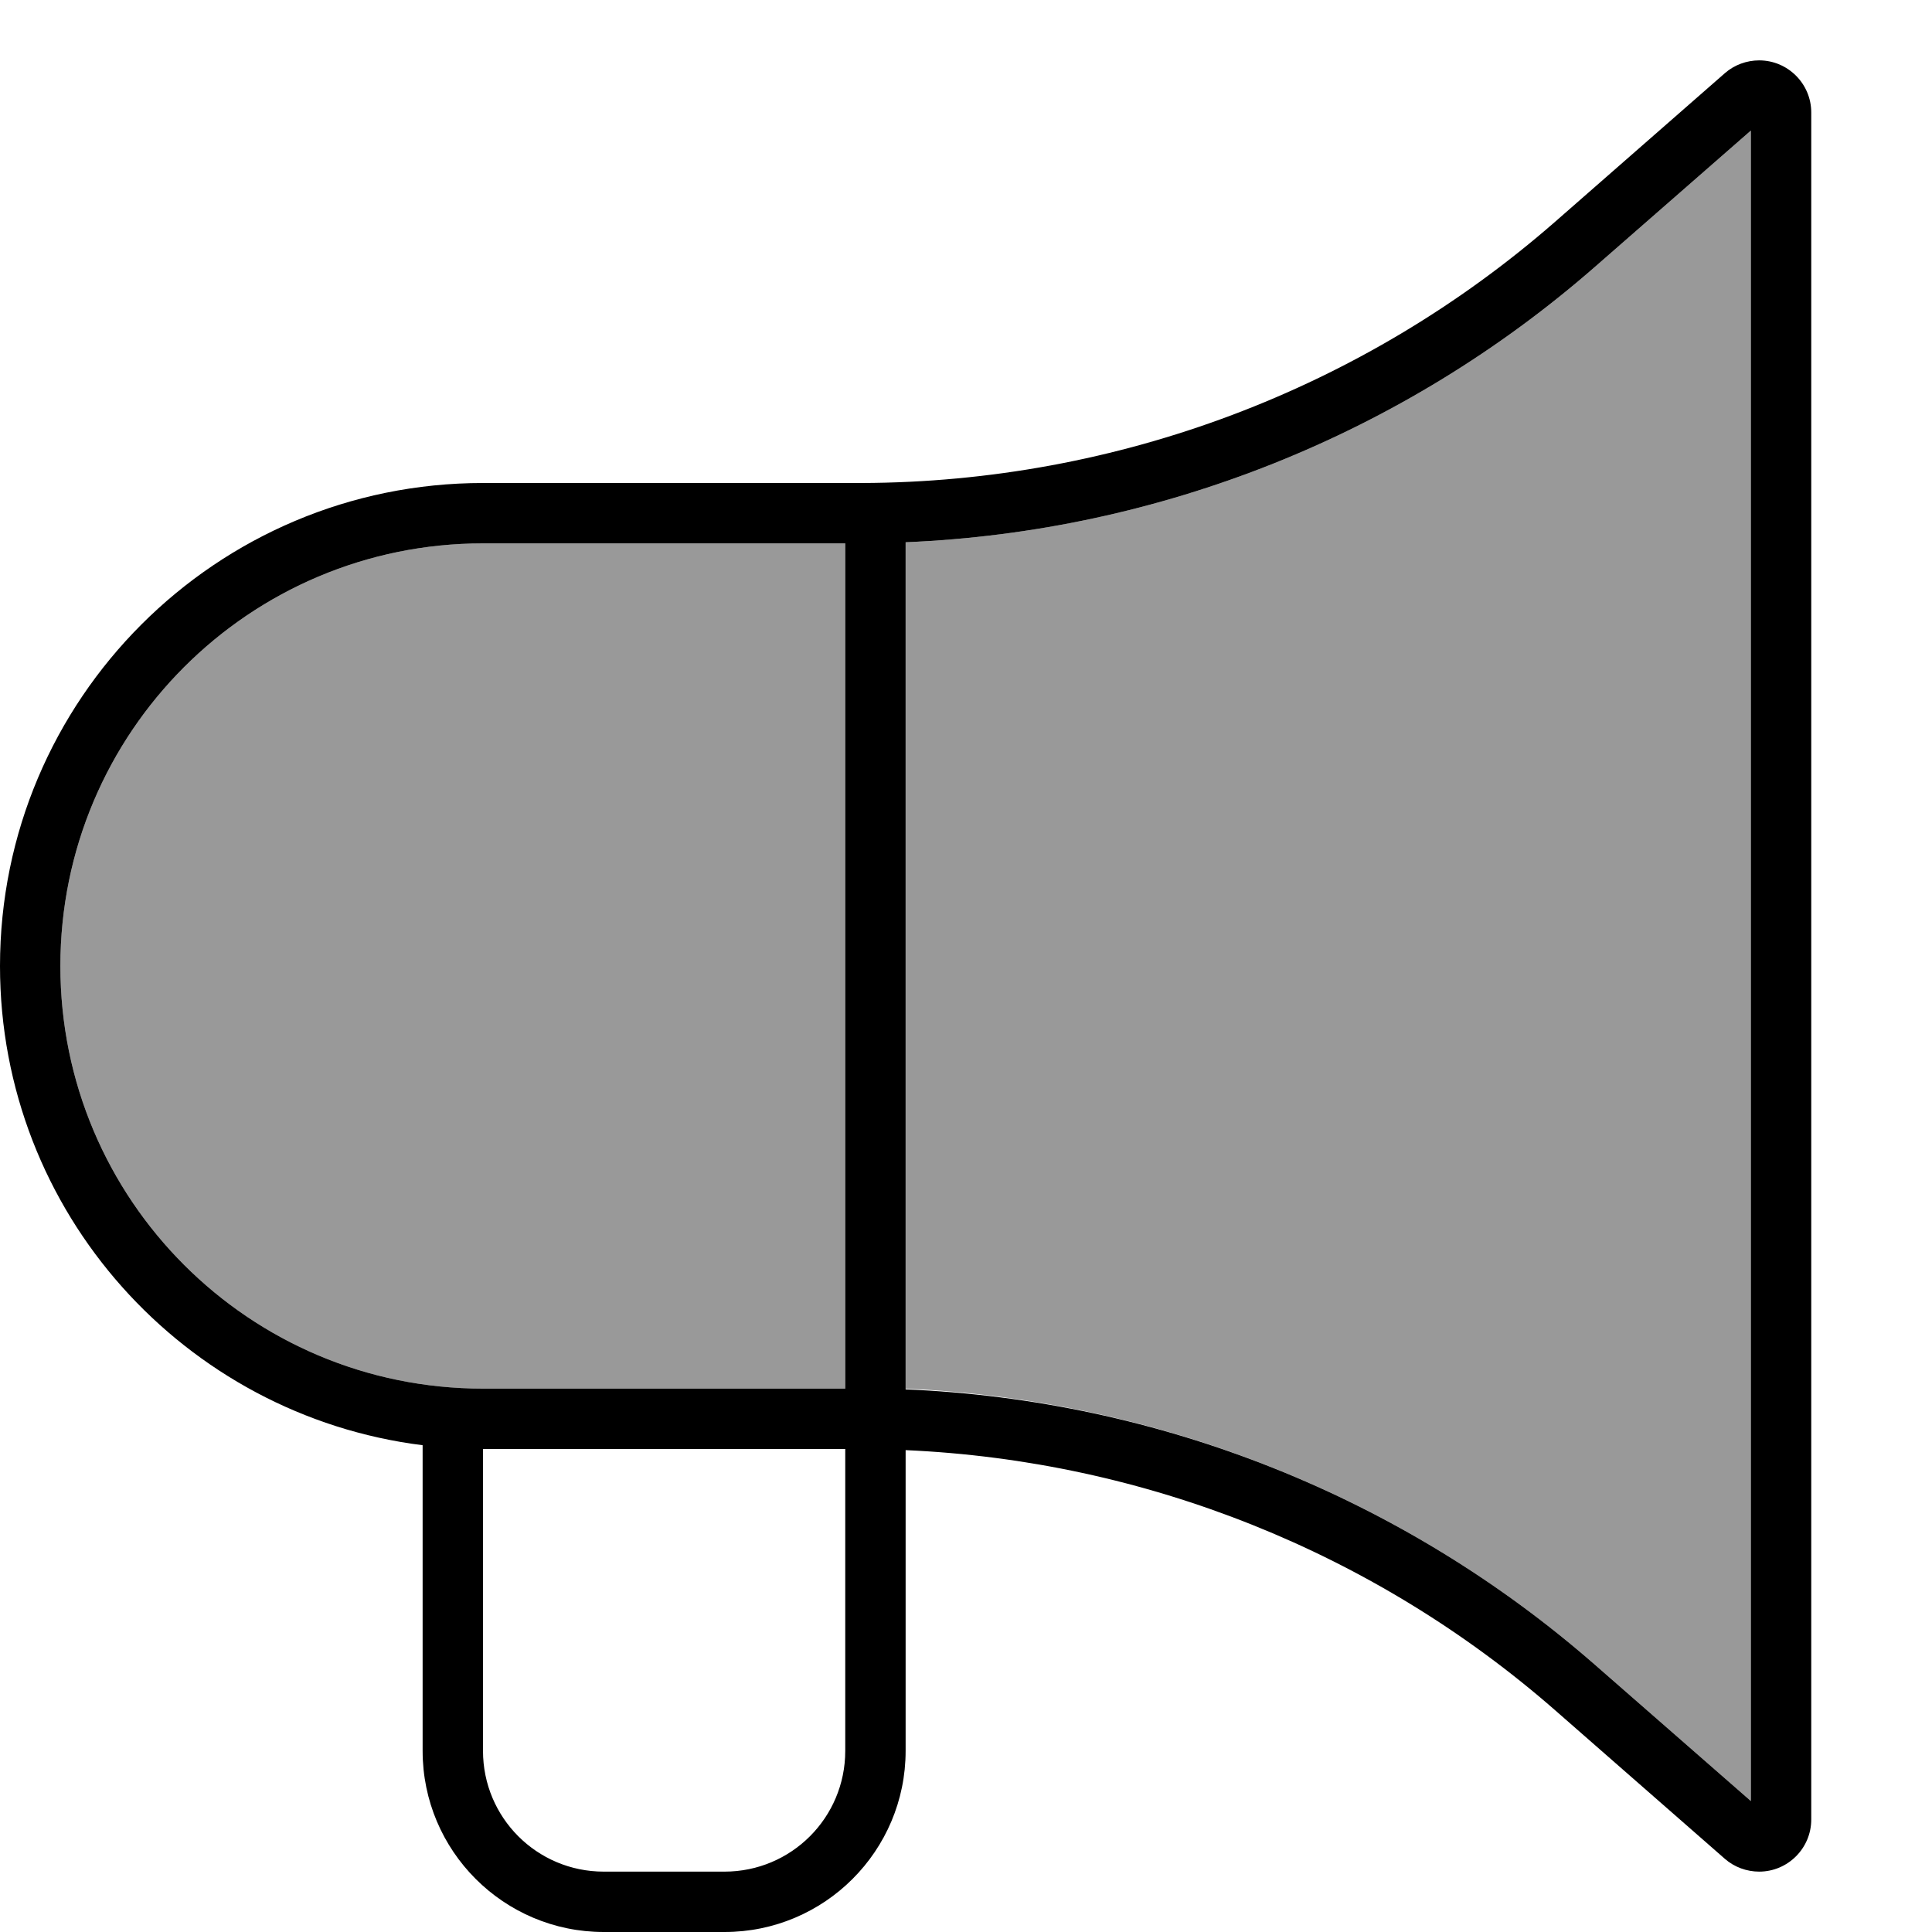 <svg fill="currentColor" xmlns="http://www.w3.org/2000/svg" viewBox="0 0 512 512"><!--! Font Awesome Pro 7.0.1 by @fontawesome - https://fontawesome.com License - https://fontawesome.com/license (Commercial License) Copyright 2025 Fonticons, Inc. --><path opacity=".4" fill="currentColor" d="M16 256c0 61.9 50.1 112 112 112l96 0 0-224-16 0c-26.7 0-53.3 0-80 0-61.9 0-112 50.1-112 112zM240 143.7L240 368c67.3 3 131.8 28.7 182.7 73.2l41.3 36.1 0-442.7-41.3 36.1c-50.9 44.5-115.4 70.2-182.7 73z"/><path fill="currentColor" d="M464 34.6l0 442.7-41.3-36.1c-50.9-44.5-115.4-70.2-182.7-73l0-224.5c67.3-2.8 131.8-28.5 182.7-73L464 34.6zM240 384.3c63.4 2.8 124.2 27 172.2 69l44.9 39.3c2.5 2.2 5.8 3.4 9.1 3.4 7.6 0 13.8-6.2 13.8-13.8l0-452.4c0-7.6-6.2-13.8-13.8-13.8-3.3 0-6.6 1.2-9.1 3.4L412.2 58.7C361.3 103.2 296 127.8 228.4 128L128 128C57.3 128 0 185.3 0 256 0 321.3 48.9 375.1 112 383l0 81c0 26.5 21.5 48 48 48l32 0c26.5 0 48-21.5 48-48l0-79.7zm-32-.3l16 0 0 80c0 17.7-14.3 32-32 32l-32 0c-17.7 0-32-14.3-32-32l0-80 80 0zm0-240l16 0 0 224-96 0C66.1 368 16 317.9 16 256S66.1 144 128 144l80 0 0 0z"/></svg>